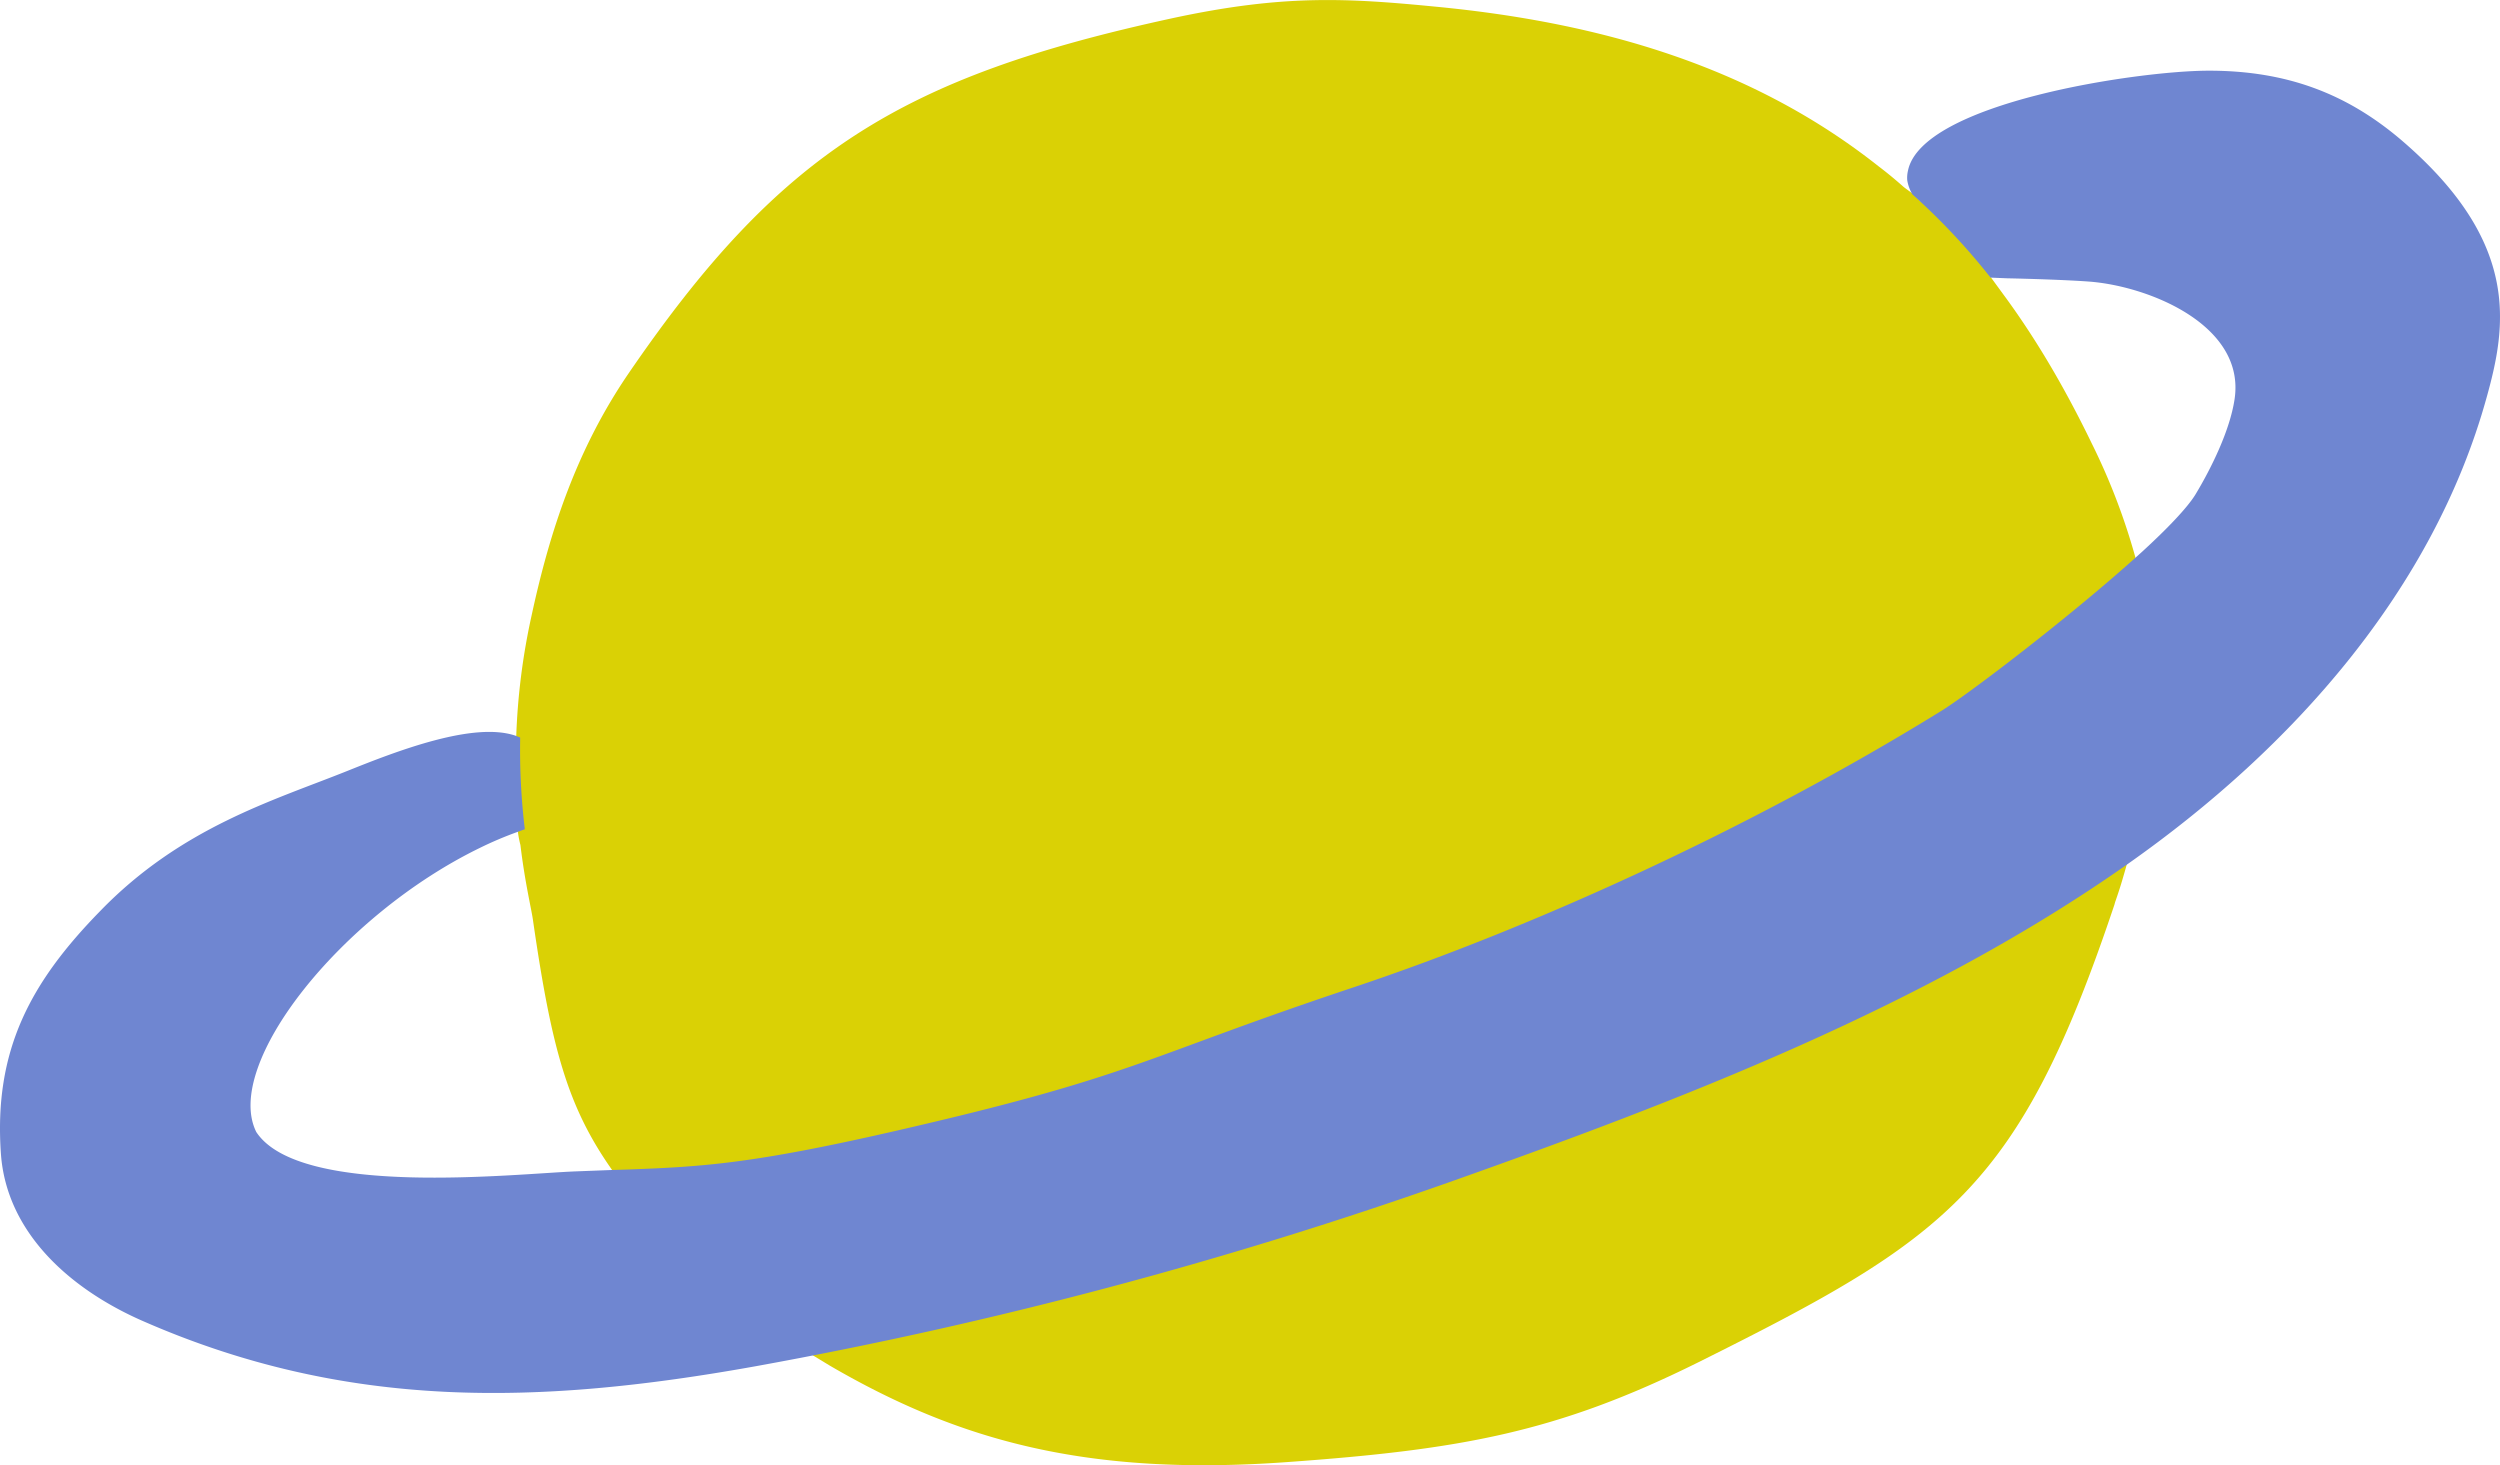<svg xmlns="http://www.w3.org/2000/svg" width="1080" height="633" viewBox="-0.018 -0.012 1079.991 632.955" style=""><g><title>icons36_243368194</title><g data-name="Layer 2"><path d="M918.7 373.5c-.6 2.3-1.3 4.6-2 7s-1.9 6.1-3 9.2l-.3 1.1C872.1 514 841.1 534.9 733.8 588.4c-61 30.3-102.5 37.8-178 43.2-86.3 6.2-141.7-9.3-197.2-41.6l-7.6-4.6-7.5-4.6c-28.5-18.1-40-28.6-58-49.2-6.2-7-11.6-13.4-16.3-19.6q-2.6-3.3-4.8-6.6c-19.2-27.3-26.1-52.3-34.1-107.4-.6-4.8-3.5-16.3-5.5-33a48 48 0 0 1-1.1-5.7c-2-15.7 3.2-32-1-33.9.1-2.5.1-5 .3-7.5a286.8 286.8 0 0 1 6.6-51.9c8.1-37.6 19.8-72.2 41.7-104.4C336.8 65.8 389.2 33.3 506.6 7.8c48-10.3 75.1-8.7 114.1-4.9 71.3 6.9 136.6 26 190.8 68.9 3.7 2.8 7.2 5.7 10.7 8.8 1.3 1.1 3.2 2.3 4.5 3.4s1.8 2.1 4.2 3.8c25 17.5 27.2 28.9 28.7 31.4l5.7 7.8c13 17.6 25.7 38.5 38.2 64.3a276.9 276.9 0 0 1 19 49.6l1.1 4.1c11 43.2 8 83.7-4.9 128.5z" fill="#dad105"></path><path d="M1074.1 172c-22.8 82.1-82.9 150.7-155.5 201.6-87.3 61.3-192.9 101.8-292.9 137.2a1936.5 1936.5 0 0 1-299.4 79.4c-93.1 16.7-176.5 19.3-265.4-19.9-31.5-14-58-38.3-60.5-71.6-3.3-45.3 13.1-74.7 42.8-105.1 35-36.2 74.9-47.8 106.6-60.5 21.4-8.6 55-21.7 73.2-15.2l1.7.7a289 289 0 0 0 2 39.6l-3 1.1a157.1 157.1 0 0 0-16.3 6.9c-60.1 29.2-111.2 93.6-96.7 122.8 18.8 28.5 111.9 18 138 17l15.7-.6 6.7-.2c32.8-1.2 54.3-2.6 115.4-16.6 104.2-23.9 106-31.3 197-61.7 79.1-26.3 173.4-69.4 254.6-119.5 11-6.6 54.9-40 84.4-66.5l3-2.7c10.9-10 19.4-18.9 22.9-24.6 7-11.6 14.9-27.8 16.9-41.1 4.9-32-37-49-63-50.9-9.5-.7-25.4-1.2-35.1-1.4l-7.3-.3a286.3 286.3 0 0 0-33.8-36 17.4 17.4 0 0 1-2.2-6.1 13.3 13.3 0 0 1 .3-4c5.8-29.4 99.3-43.3 130-43.3 33.8 0 59.5 10 82.7 29.6 52.3 44.5 45.9 80.8 37.2 111.9z" fill="#6f86d1"></path></g></g></svg>